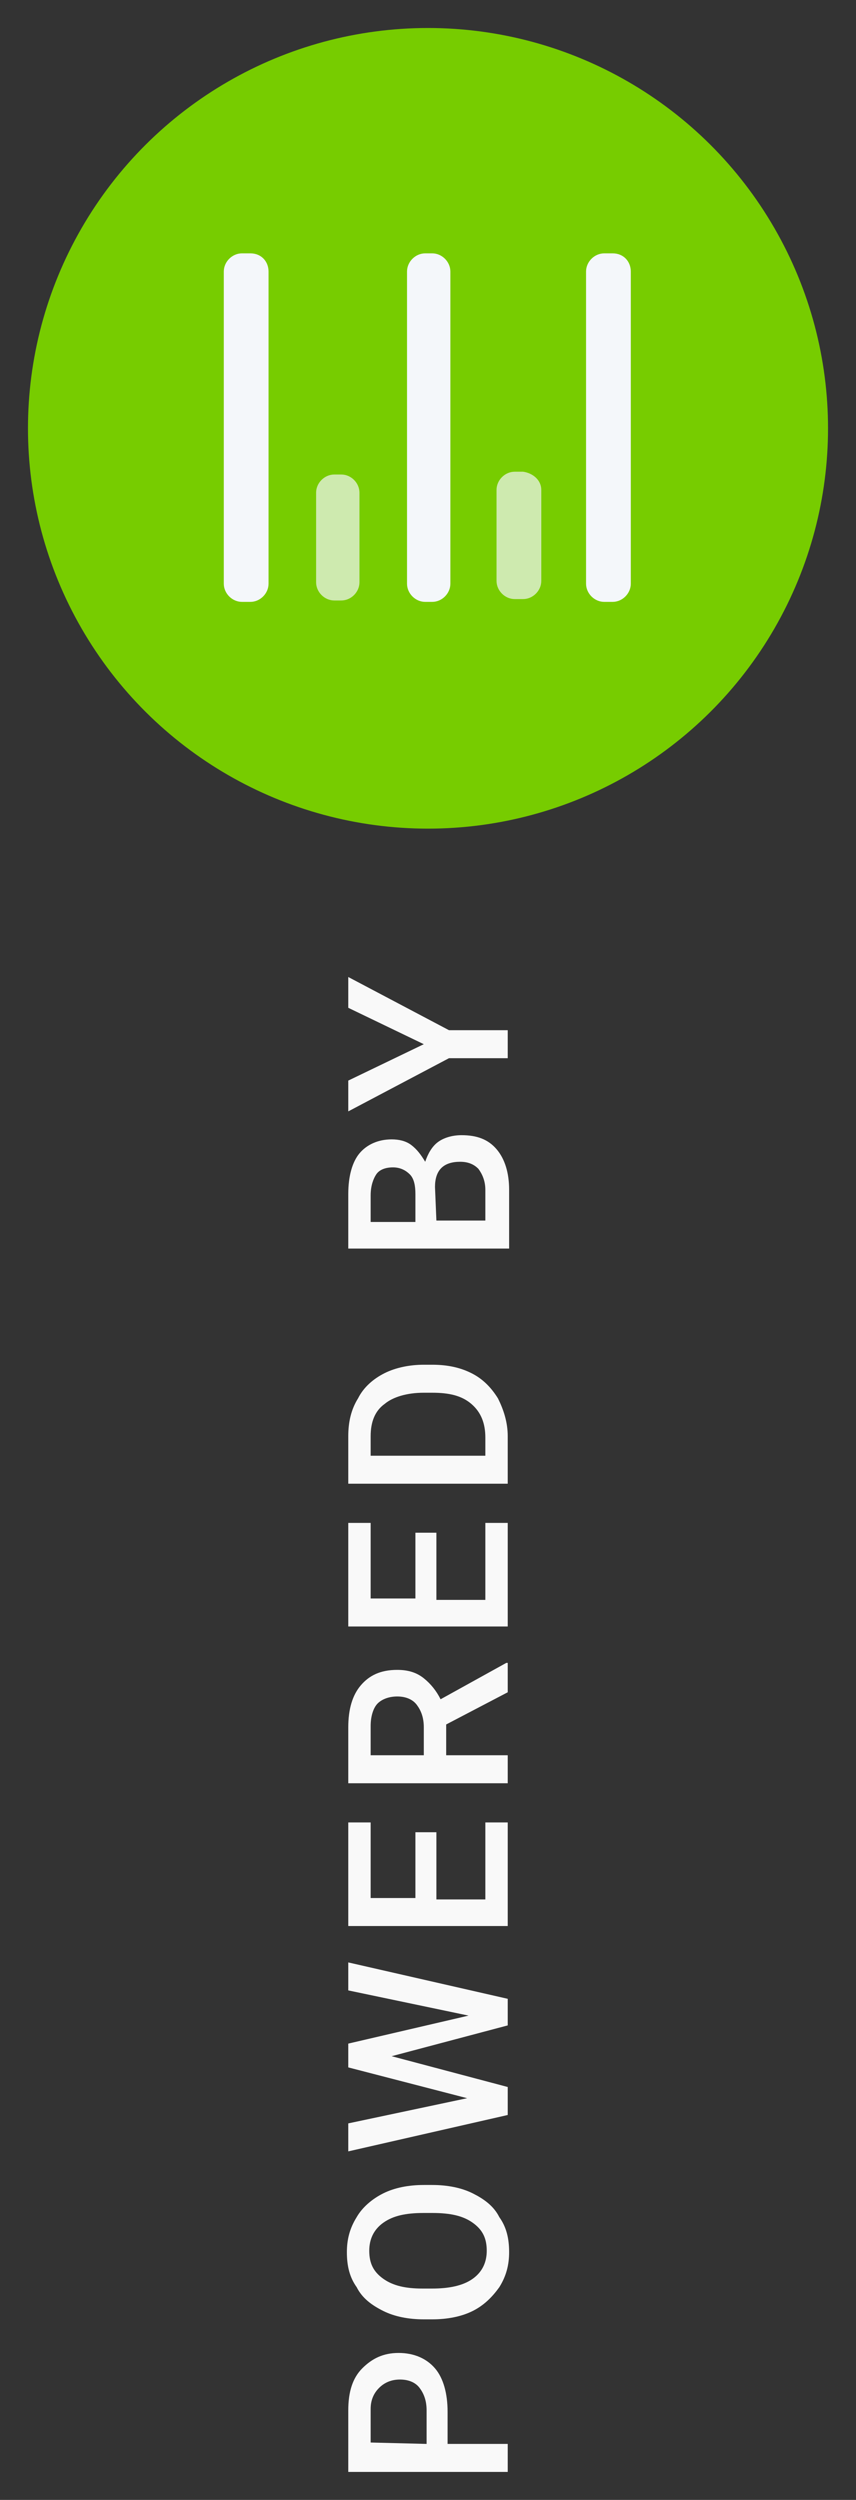 <?xml version="1.0" encoding="UTF-8" standalone="no"?>
<!-- Generator: Adobe Illustrator 25.3.1, SVG Export Plug-In . SVG Version: 6.00 Build 0)  -->

<svg
   xmlns:dc="http://purl.org/dc/elements/1.1/"
   xmlns:cc="http://creativecommons.org/ns#"
   xmlns:rdf="http://www.w3.org/1999/02/22-rdf-syntax-ns#"
   xmlns:svg="http://www.w3.org/2000/svg"
   xmlns="http://www.w3.org/2000/svg"
   xmlns:sodipodi="http://sodipodi.sourceforge.net/DTD/sodipodi-0.dtd"
   xmlns:inkscape="http://www.inkscape.org/namespaces/inkscape"
   version="1.1"
   id="Layer_1"
   x="0px"
   y="0px"
   viewBox="0 0 61.2 178.6"
   xml:space="preserve"
   sodipodi:docname="edamam-light-vertical.svg"
   inkscape:version="0.92.5 (2060ec1f9f, 2020-04-08)"
   width="61.2"
   height="178.6"><rect x="0" y="0" width="61.2" height="178.6" fill="#333333" stroke="none"/><defs
   id="defs44" /><sodipodi:namedview
   pagecolor="#ffffff"
   bordercolor="#666666"
   borderopacity="1"
   objecttolerance="10"
   gridtolerance="10"
   guidetolerance="10"
   inkscape:pageopacity="0"
   inkscape:pageshadow="2"
   inkscape:window-width="1920"
   inkscape:window-height="995"
   id="namedview42"
   showgrid="false"
   inkscape:zoom="1.2125"
   inkscape:cx="-355.76185"
   inkscape:cy="79.700004"
   inkscape:window-x="0"
   inkscape:window-y="0"
   inkscape:window-maximized="1"
   inkscape:current-layer="Layer_1"
   fit-margin-top="2"
   fit-margin-left="2"
   fit-margin-right="2"
   fit-margin-bottom="2" />
<style
   type="text/css"
   id="style2">
	.st0{fill:#77CC00;}
	.st1{fill:#F4F7FA;}
	.st2{opacity:0.7;fill:#F4F7FA;enable-background:new    ;}
	.st3{fill:#929497;}
</style>


<g
   id="g852"
   transform="rotate(-90,89.3,89.3)"><g
     transform="translate(-106.5,-10.3)"
     id="Layer_1_1_">
</g><g
     transform="translate(-106.5,-10.3)"
     id="Layer_2_1_">
	<circle
   style="fill:#77cc00"
   r="28.6"
   id="ellipse5"
   cy="40.9"
   cx="254.5"
   class="st0" />
	<g
   id="g17">
		<path
   style="fill:#f4f7fa"
   inkscape:connector-curvature="0"
   id="path7"
   d="m 265.7,29.5 h -22.3 c -0.7,0 -1.3,-0.6 -1.3,-1.3 v -0.6 c 0,-0.7 0.6,-1.3 1.3,-1.3 h 22.3 c 0.7,0 1.3,0.6 1.3,1.3 v 0.6 c 0,0.8 -0.6,1.3 -1.3,1.3 z"
   class="st1" />
		<path
   style="fill:#f4f7fa"
   inkscape:connector-curvature="0"
   id="path9"
   d="m 265.7,42.5 h -22.3 c -0.7,0 -1.3,-0.6 -1.3,-1.3 v -0.5 c 0,-0.7 0.6,-1.3 1.3,-1.3 h 22.3 c 0.7,0 1.3,0.6 1.3,1.3 v 0.5 c 0,0.7 -0.6,1.3 -1.3,1.3 z"
   class="st1" />
		<path
   style="fill:#f4f7fa"
   inkscape:connector-curvature="0"
   id="path11"
   d="m 265.7,55.4 h -22.3 c -0.7,0 -1.3,-0.6 -1.3,-1.3 v -0.6 c 0,-0.7 0.6,-1.3 1.3,-1.3 h 22.3 c 0.7,0 1.3,0.6 1.3,1.3 v 0.6 c 0,0.8 -0.6,1.3 -1.3,1.3 z"
   class="st1" />
		<path
   style="opacity:0.7;fill:#f4f7fa;enable-background:new"
   inkscape:connector-curvature="0"
   id="path13"
   d="m 249.9,36 h -6.4 c -0.7,0 -1.3,-0.6 -1.3,-1.3 v -0.5 c 0,-0.7 0.6,-1.3 1.3,-1.3 h 6.4 c 0.7,0 1.3,0.6 1.3,1.3 v 0.5 c 0,0.7 -0.6,1.3 -1.3,1.3 z"
   class="st2" />
		<path
   style="opacity:0.7;fill:#f4f7fa;enable-background:new"
   inkscape:connector-curvature="0"
   id="path15"
   d="m 250.1,49 h -6.5 c -0.7,0 -1.3,-0.6 -1.3,-1.3 v -0.6 c 0,-0.7 0.6,-1.3 1.3,-1.3 h 6.5 c 0.7,0 1.3,0.6 1.3,1.3 v 0.6 c -0.1,0.7 -0.6,1.3 -1.3,1.3 z"
   class="st2" />
	</g>
</g><g
     transform="translate(-106.5,-10.3)"
     style="fill:#f9f9f9"
     id="Layer_3">
	<g
   style="fill:#f9f9f9"
   id="g38">
		<path
   inkscape:connector-curvature="0"
   style="fill:#f9f9f9"
   id="path20"
   d="m 110.5,42.4 v 4.2 h -2 V 35.2 h 4.4 c 1.3,0 2.3,0.3 3,1 0.7,0.7 1.1,1.5 1.1,2.6 0,1.1 -0.4,2 -1.1,2.6 -0.7,0.6 -1.8,0.9 -3.1,0.9 h -2.3 z m 0,-1.6 h 2.4 c 0.7,0 1.2,-0.2 1.6,-0.5 0.4,-0.3 0.6,-0.8 0.6,-1.4 0,-0.6 -0.2,-1.1 -0.6,-1.5 -0.4,-0.4 -0.9,-0.6 -1.5,-0.6 h -2.4 z"
   class="st3" />
		<path
   inkscape:connector-curvature="0"
   style="fill:#f9f9f9"
   id="path22"
   d="m 129,41.2 c 0,1.1 -0.2,2.1 -0.6,2.9 -0.4,0.8 -0.9,1.5 -1.7,1.9 -0.7,0.5 -1.5,0.7 -2.5,0.7 -0.9,0 -1.7,-0.2 -2.5,-0.7 -0.7,-0.5 -1.3,-1.1 -1.7,-1.9 -0.4,-0.8 -0.6,-1.8 -0.6,-2.9 v -0.6 c 0,-1.1 0.2,-2.1 0.6,-2.9 0.4,-0.8 0.9,-1.5 1.7,-1.9 0.7,-0.5 1.5,-0.7 2.5,-0.7 0.9,0 1.7,0.2 2.5,0.7 0.7,0.4 1.3,1.1 1.7,1.9 0.4,0.8 0.6,1.8 0.6,2.9 z m -2,-0.6 c 0,-1.3 -0.2,-2.2 -0.7,-2.9 -0.5,-0.7 -1.2,-1 -2,-1 -0.9,0 -1.5,0.3 -2,1 -0.5,0.7 -0.7,1.6 -0.7,2.8 v 0.7 c 0,1.2 0.2,2.2 0.7,2.9 0.5,0.7 1.2,1 2,1 0.9,0 1.5,-0.3 2,-1 0.5,-0.7 0.7,-1.6 0.7,-2.9 z"
   class="st3" />
		<path
   inkscape:connector-curvature="0"
   style="fill:#f9f9f9"
   id="path24"
   d="m 141.1,43.8 1.8,-8.6 h 2 l -2.6,11.4 h -1.9 l -2.2,-8.3 -2.2,8.3 h -2 l -2.6,-11.4 h 2 l 1.8,8.5 2.2,-8.5 h 1.7 z"
   class="st3" />
		<path
   inkscape:connector-curvature="0"
   style="fill:#f9f9f9"
   id="path26"
   d="m 154.1,41.5 h -4.7 V 45 h 5.5 v 1.6 h -7.4 V 35.2 h 7.4 v 1.6 h -5.4 V 40 h 4.7 v 1.5 z"
   class="st3" />
		<path
   inkscape:connector-curvature="0"
   style="fill:#f9f9f9"
   id="path28"
   d="m 161.9,42.2 h -2.2 v 4.4 h -2 V 35.2 h 4 c 1.3,0 2.3,0.3 3,0.9 0.7,0.6 1.1,1.4 1.1,2.6 0,0.8 -0.2,1.4 -0.6,1.9 -0.4,0.5 -0.9,0.9 -1.5,1.2 l 2.6,4.7 v 0.1 h -2.1 z m -2.2,-1.6 h 2 c 0.7,0 1.2,-0.2 1.6,-0.5 0.4,-0.3 0.6,-0.8 0.6,-1.4 0,-0.6 -0.2,-1.1 -0.5,-1.4 -0.3,-0.3 -0.9,-0.5 -1.6,-0.5 h -2.1 z"
   class="st3" />
		<path
   inkscape:connector-curvature="0"
   style="fill:#f9f9f9"
   id="path30"
   d="m 175.5,41.5 h -4.7 V 45 h 5.5 v 1.6 h -7.4 V 35.2 h 7.4 v 1.6 h -5.4 V 40 h 4.7 v 1.5 z"
   class="st3" />
		<path
   inkscape:connector-curvature="0"
   style="fill:#f9f9f9"
   id="path32"
   d="M 179.1,46.6 V 35.2 h 3.4 c 1,0 1.9,0.2 2.7,0.7 0.8,0.4 1.4,1.1 1.8,1.9 0.4,0.8 0.6,1.8 0.6,2.8 v 0.6 c 0,1.1 -0.2,2 -0.6,2.8 -0.4,0.8 -1,1.4 -1.8,1.9 -0.8,0.4 -1.7,0.7 -2.7,0.7 0,0 -3.4,0 -3.4,0 z m 2,-9.8 V 45 h 1.3 c 1,0 1.8,-0.3 2.4,-1 0.6,-0.7 0.8,-1.6 0.8,-2.8 v -0.6 c 0,-1.2 -0.3,-2.2 -0.8,-2.8 -0.5,-0.7 -1.3,-1 -2.3,-1 0,0 -1.4,0 -1.4,0 z"
   class="st3" />
		<path
   inkscape:connector-curvature="0"
   style="fill:#f9f9f9"
   id="path34"
   d="M 195.9,46.6 V 35.2 h 3.9 c 1.3,0 2.3,0.3 2.9,0.8 0.6,0.5 1,1.3 1,2.3 0,0.5 -0.1,1 -0.4,1.4 -0.3,0.4 -0.7,0.7 -1.2,1 0.6,0.2 1.1,0.5 1.4,0.9 0.3,0.4 0.5,1 0.5,1.7 0,1.1 -0.3,1.9 -1,2.5 -0.7,0.6 -1.7,0.9 -2.9,0.9 h -4.2 z m 2,-6.6 h 1.9 c 0.6,0 1.1,-0.1 1.4,-0.4 0.3,-0.3 0.5,-0.7 0.5,-1.2 0,-0.6 -0.2,-1 -0.5,-1.2 -0.3,-0.2 -0.8,-0.4 -1.5,-0.4 h -1.9 V 40 Z m 0,1.5 V 45 h 2.2 c 0.6,0 1.1,-0.2 1.5,-0.5 0.3,-0.3 0.5,-0.7 0.5,-1.3 0,-1.2 -0.6,-1.8 -1.8,-1.8 z"
   class="st3" />
		<path
   inkscape:connector-curvature="0"
   style="fill:#f9f9f9"
   id="path36"
   d="m 210.5,40.6 2.6,-5.4 h 2.2 l -3.8,7.2 v 4.2 h -2 v -4.2 l -3.8,-7.2 h 2.2 z"
   class="st3" />
	</g>
</g></g>
</svg>